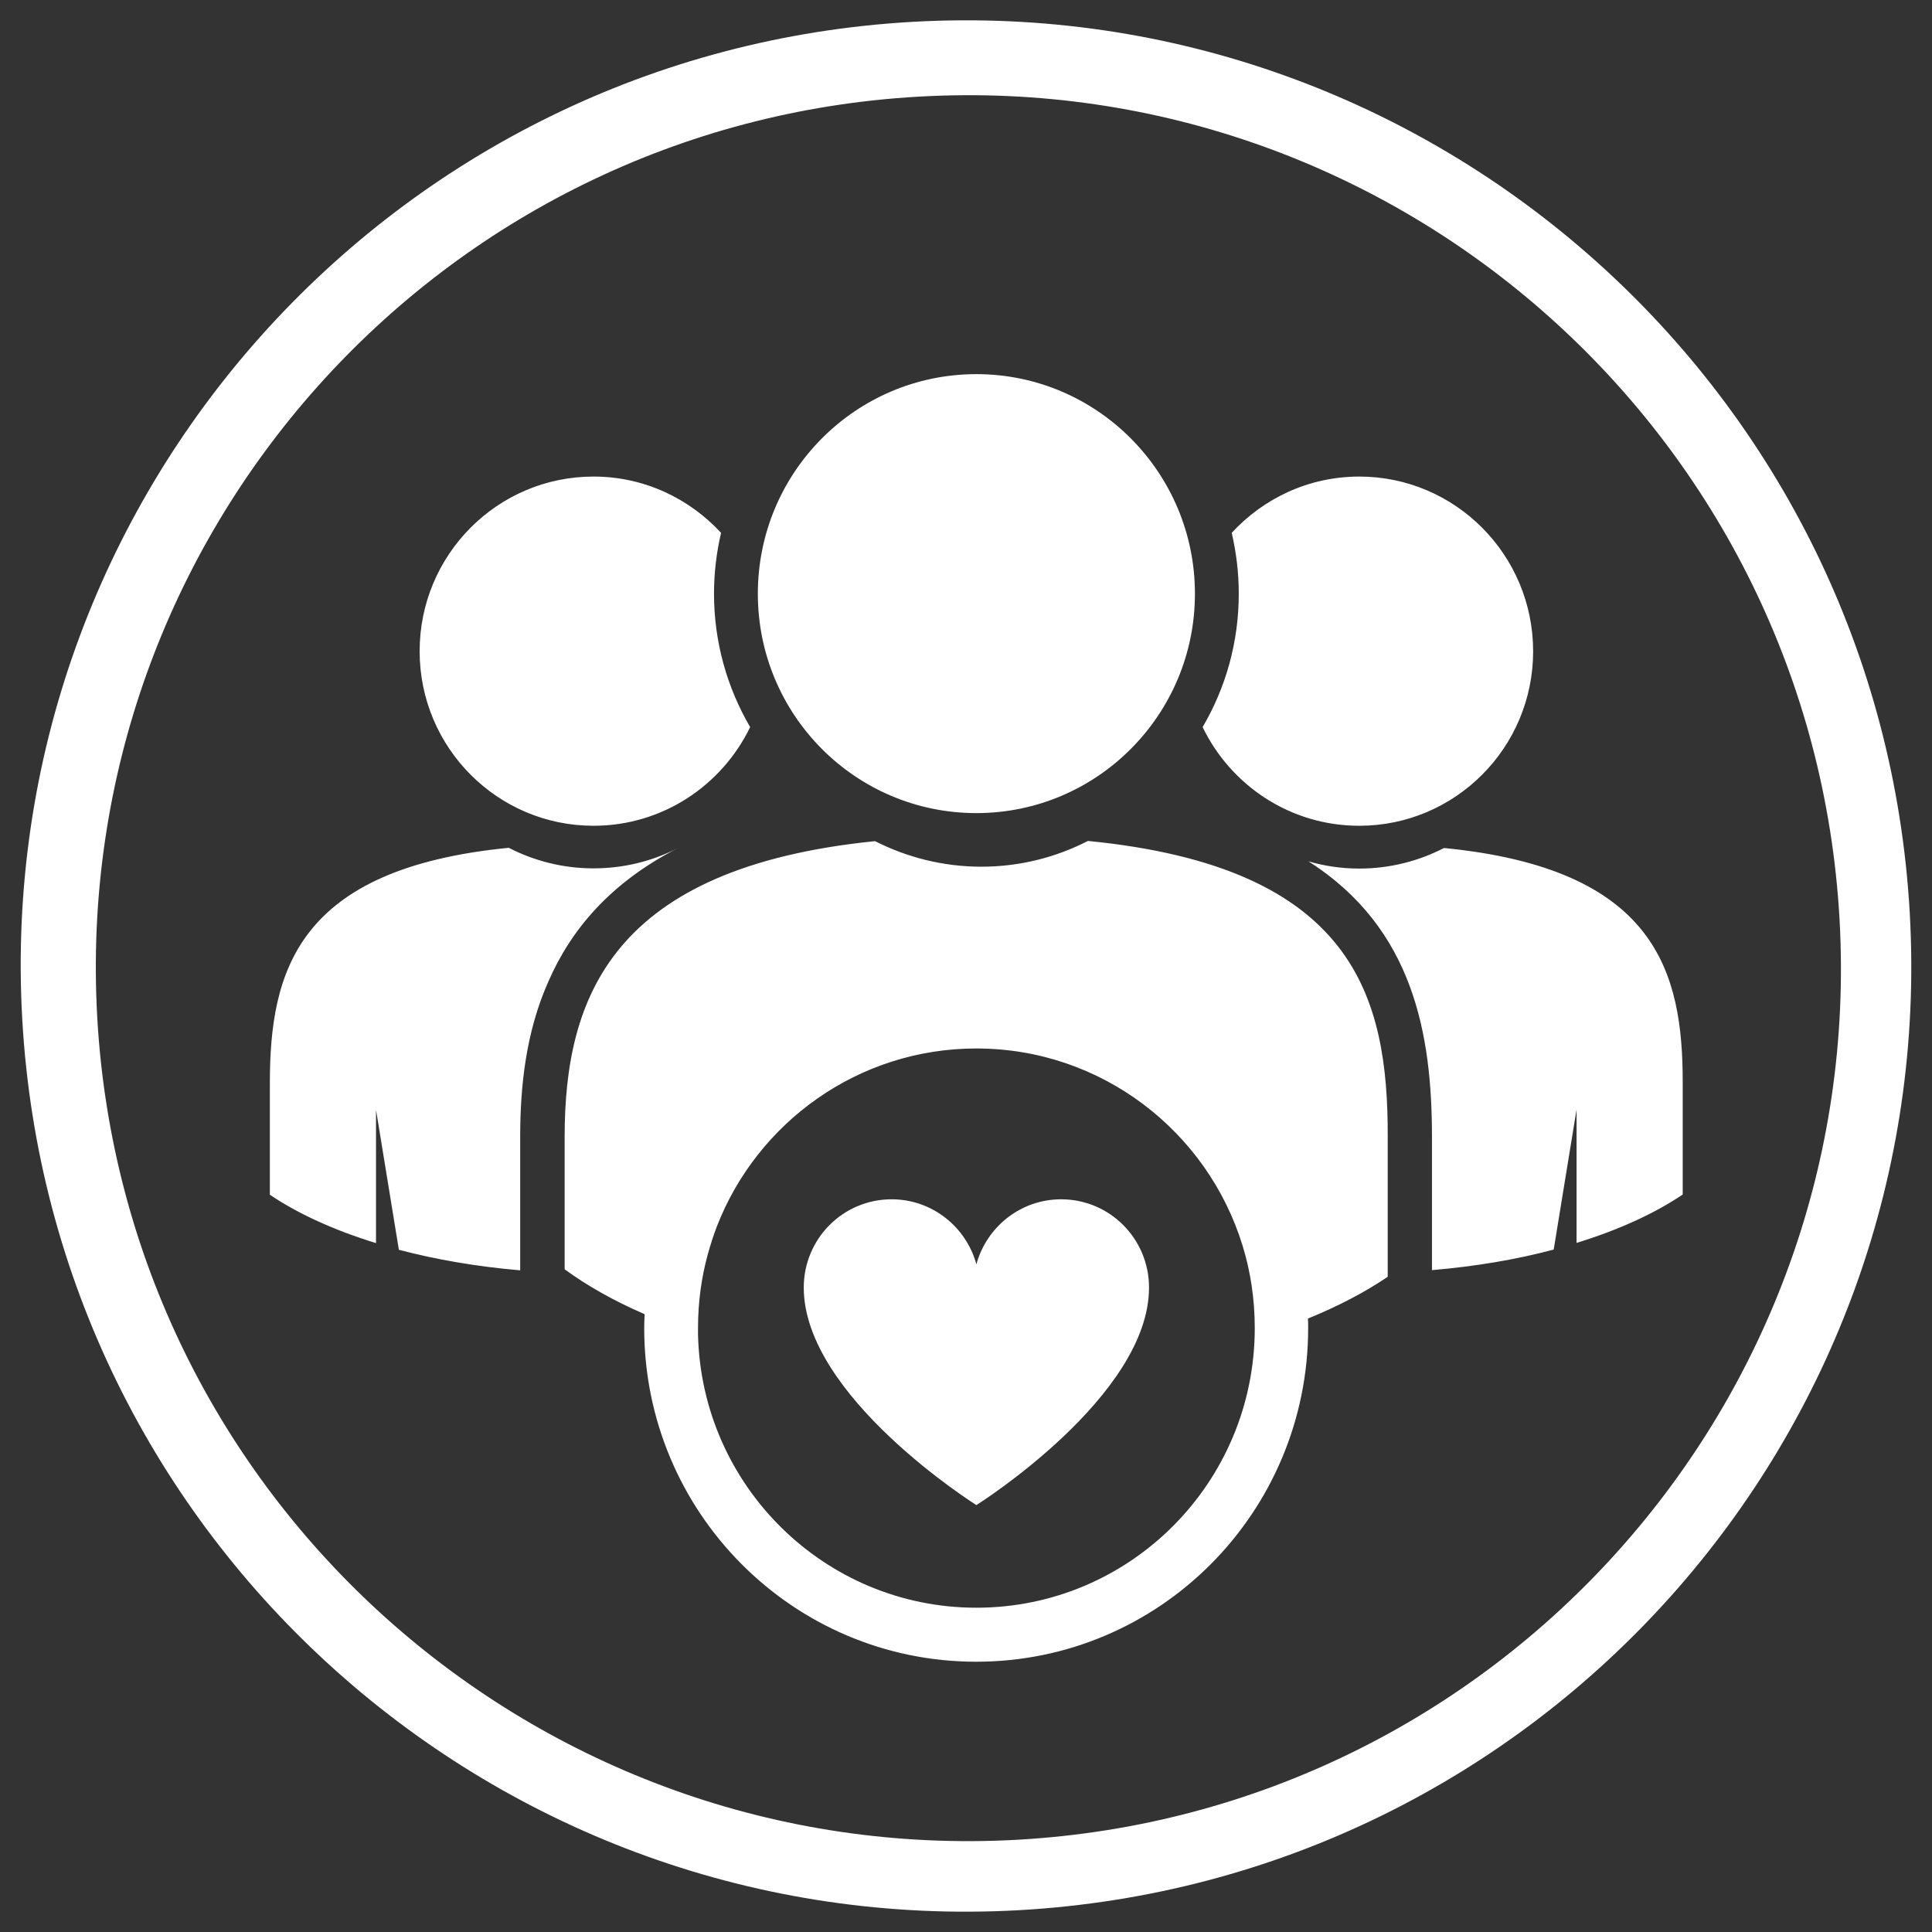 <?xml version="1.0" encoding="utf-8"?>
<!-- Generator: Adobe Illustrator 23.0.3, SVG Export Plug-In . SVG Version: 6.00 Build 0)  -->
<svg version="1.1" id="Layer_1" xmlns="http://www.w3.org/2000/svg" xmlns:xlink="http://www.w3.org/1999/xlink" x="0px" y="0px"
	 viewBox="0 0 93 93" style="enable-background:new 0 0 93 93;" xml:space="preserve" width="91px" height="91px">
<rect x="0" y="0" width="93" height="93" fill="#333333" stroke="none"/>
<style type="text/css">
	.st0{fill:#FFFFFF;}
</style>
<g>
	<g>
		<path class="st0" d="M91.93,43.96C90.52,18.86,69.04-0.35,43.95,1.05C18.86,2.46-0.34,23.94,1.07,49.04
			c1.41,25.1,22.89,44.31,47.98,42.91C74.14,90.54,93.34,69.06,91.93,43.96z M48.97,88.56C25.81,89.85,5.98,72.12,4.68,48.95
			C3.38,25.78,21.1,5.94,44.26,4.65c23.16-1.3,42.99,16.44,44.29,39.61C89.85,67.43,72.13,87.26,48.97,88.56z M28.57,39.75
			c3.32,0,6.18-1.94,7.54-4.75c-1.1-1.88-1.74-4.08-1.74-6.42c0-1.01,0.12-1.99,0.34-2.93c-1.53-1.66-3.71-2.71-6.14-2.71
			c-4.62,0-8.37,3.76-8.37,8.41C20.2,35.99,23.95,39.75,28.57,39.75z M47,39.14c5.81,0,10.52-4.73,10.52-10.56
			S52.81,18.01,47,18.01c-5.81,0-10.52,4.73-10.52,10.57S41.19,39.14,47,39.14z M65.43,39.75c4.62,0,8.37-3.76,8.37-8.4
			c0-4.64-3.75-8.41-8.37-8.41c-2.43,0-4.61,1.05-6.14,2.71c0.22,0.94,0.34,1.92,0.34,2.93c0,2.34-0.63,4.53-1.74,6.42
			C59.25,37.81,62.11,39.75,65.43,39.75z M52.37,40.48c-1.54,0.79-3.28,1.24-5.13,1.24c-1.84,0-3.58-0.45-5.12-1.23
			c-12.65,1.28-14.94,7.5-14.94,14.24v6.37c1.08,0.79,2.37,1.52,3.85,2.16c-0.01,0.22-0.02,0.45-0.02,0.67
			c0,8.87,7.16,16.06,15.98,16.06c8.83,0,15.98-7.19,15.98-16.06c0-0.15,0-0.31-0.01-0.46c1.45-0.59,2.75-1.27,3.84-2.01v-6.73
			C66.82,47.98,65.19,41.74,52.37,40.48z M47,77.39c-7.3,0-13.24-5.87-13.4-13.16c0-0.1,0-0.2,0-0.3c0-1.23,0.16-2.42,0.47-3.55
			c0.13-0.46,0.27-0.91,0.44-1.35c1.95-5.01,6.81-8.56,12.49-8.56c6.02,0,11.12,3.99,12.81,9.48c0.39,1.26,0.59,2.6,0.59,3.98
			C60.4,71.37,54.4,77.39,47,77.39z M69.51,40.82c-1.22,0.63-2.61,0.99-4.08,0.99c-0.85,0-1.67-0.12-2.45-0.35
			c5.06,3.22,5.95,8.33,5.95,13.27v6.41c2.1-0.18,4.07-0.51,5.86-0.99l1.1-6.74v6.42c2.01-0.62,3.75-1.41,5.11-2.33v-5.36
			C81.01,46.78,79.72,41.82,69.51,40.82z M32.64,40.82C32.64,40.82,32.64,40.82,32.64,40.82c-1.23,0.63-2.61,0.98-4.07,0.98
			c-1.47,0-2.86-0.36-4.08-0.99c-10.2,1-11.5,5.96-11.5,11.34v5.36c1.36,0.92,3.1,1.71,5.11,2.33v-6.42l1.1,6.74
			c1.78,0.47,3.75,0.81,5.84,0.99v-6.41c0-2.35,0.25-5.03,1.37-7.52C27.48,44.77,29.37,42.49,32.64,40.82z M51.08,57.73
			c-1.95,0-3.59,1.33-4.08,3.13c-0.49-1.8-2.13-3.13-4.08-3.13c-2.34,0-4.23,1.9-4.23,4.25c0,5.25,8.31,10.47,8.31,10.47
			s8.31-5.22,8.31-10.47C55.31,59.63,53.42,57.73,51.08,57.73z"/>
	</g>
</g>
</svg>
